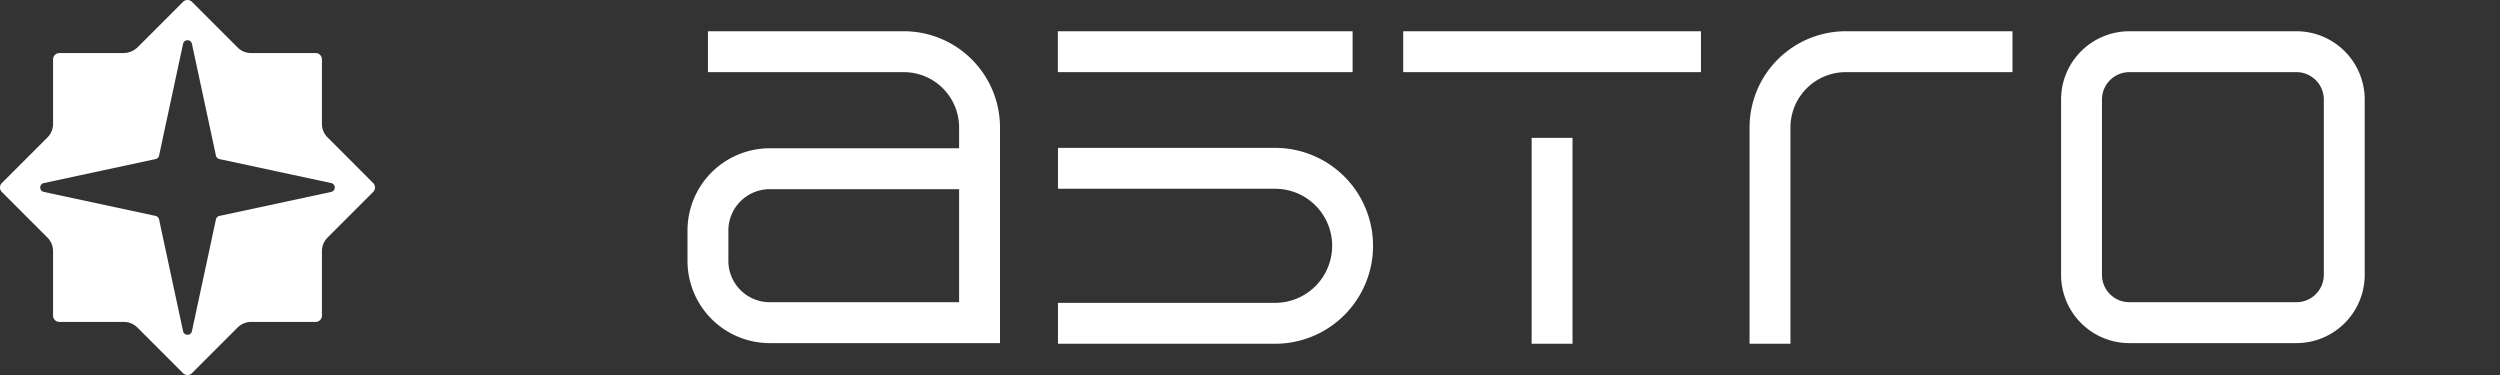 <svg width="160" height="24" fill="none" xmlns="http://www.w3.org/2000/svg"><rect width="100%" height="100%" fill="#333333" stroke="none"/><path fill-rule="evenodd" clip-rule="evenodd" d="M.119 12.287a.406.406 0 0 1 0-.574l2.92-2.92c.229-.229.357-.538.357-.861v-4.13c0-.225.182-.406.406-.406H7.89c.35 0 .685-.14.932-.386L11.713.119a.406.406 0 0 1 .574 0l2.92 2.92c.229.229.538.357.86.357h4.131c.224 0 .406.181.406.405v4.131c0 .323.128.632.357.86l2.92 2.921a.406.406 0 0 1 0 .574l-2.92 2.92a1.217 1.217 0 0 0-.357.86v4.131a.406.406 0 0 1-.405.406h-4.13c-.324 0-.633.128-.861.356l-2.921 2.921a.406.406 0 0 1-.574 0l-2.92-2.92a1.217 1.217 0 0 0-.861-.357h-4.13a.406.406 0 0 1-.406-.406v-4.13c0-.323-.128-.632-.356-.86L.119 12.287Zm21.078-.004c.305-.066.305-.5 0-.566l-7.155-1.537a.29.29 0 0 1-.222-.222l-1.537-7.156c-.065-.304-.5-.304-.566 0L10.18 9.958a.29.29 0 0 1-.222.222l-7.155 1.537c-.305.065-.305.5 0 .566l7.155 1.536a.29.29 0 0 1 .222.223l1.537 7.155c.066.305.5.305.566 0l1.537-7.155a.29.29 0 0 1 .222-.223l7.155-1.536Z" fill="#fff" style="fill:#fff;fill-opacity:1"/><g clip-path="url(#a)" fill-rule="evenodd" clip-rule="evenodd" fill="#fff"><path d="M61.383 8.159a3.542 3.542 0 0 0-3.542-3.542H45.308V2h12.533A6.159 6.159 0 0 1 64 8.159v13.8H49.266A5.265 5.265 0 0 1 44 16.693v-1.938a5.265 5.265 0 0 1 5.266-5.265h12.117V8.159Zm0 3.948H49.266a2.649 2.649 0 0 0-2.65 2.648v1.938a2.649 2.649 0 0 0 2.65 2.649h12.117v-7.235ZM89.805 4.617h19.056V2H89.805v2.617ZM98.025 8.824V22h2.616V8.824h-2.616ZM114.589 8.159a3.542 3.542 0 0 1 3.542-3.542h10.667V2h-10.667a6.16 6.16 0 0 0-6.159 6.159V22h2.617V8.159ZM146.969 21.959a4.372 4.372 0 0 0 4.372-4.372V6.372A4.372 4.372 0 0 0 146.969 2h-10.688a4.372 4.372 0 0 0-4.372 4.372v11.215a4.372 4.372 0 0 0 4.372 4.372h10.688Zm1.756-4.372c0 .97-.786 1.755-1.756 1.755h-10.688c-.97 0-1.755-.786-1.755-1.755V6.372c0-.97.785-1.755 1.755-1.755h10.688c.97 0 1.756.786 1.756 1.755v11.215ZM67.702 4.617h18.865V2H67.702v2.617ZM85.259 15.732a3.651 3.651 0 0 0-3.651-3.651H67.71V9.464h13.897a6.268 6.268 0 0 1 0 12.536H67.71v-2.617h13.897a3.651 3.651 0 0 0 3.65-3.651Z" style="fill:#fff;fill-opacity:1"/></g><defs><clipPath id="a"><path fill="#fff" style="fill:#fff;fill-opacity:1" transform="translate(44 2)" d="M0 0h107.5v20H0z"/></clipPath></defs></svg>